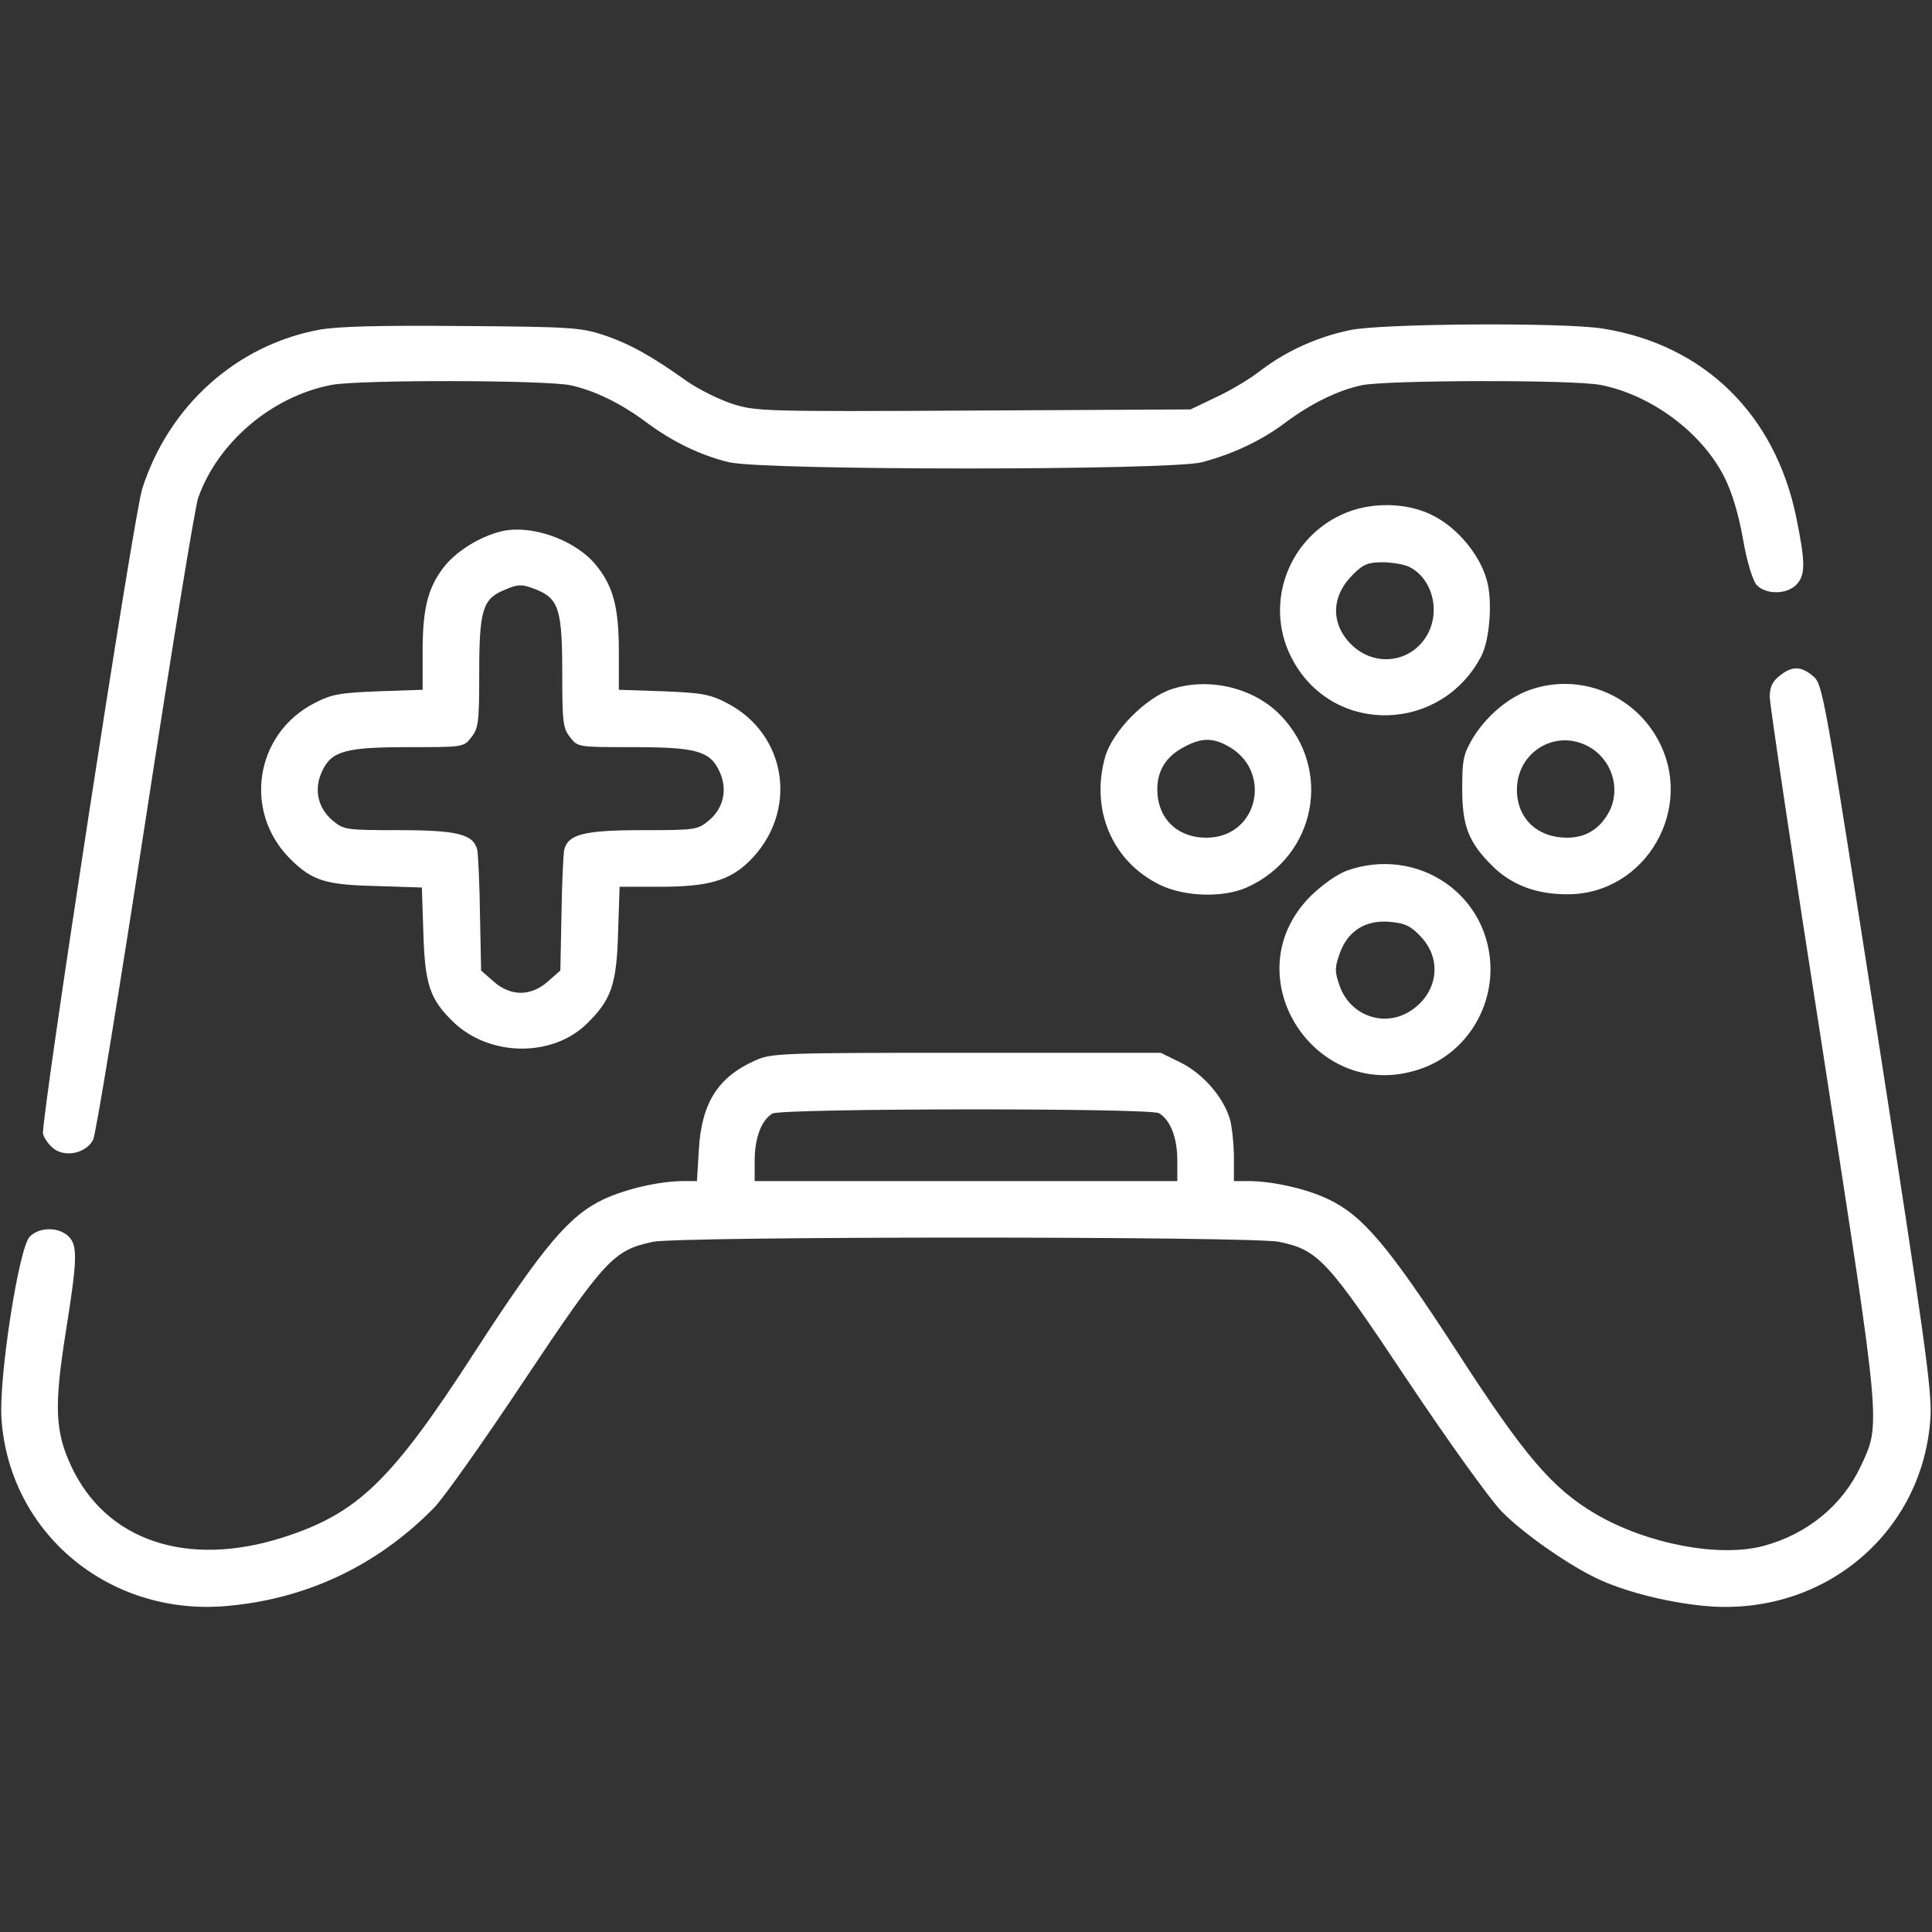 <?xml version="1.0" standalone="no"?>
<!DOCTYPE svg PUBLIC "-//W3C//DTD SVG 20010904//EN"
 "http://www.w3.org/TR/2001/REC-SVG-20010904/DTD/svg10.dtd">
<svg version="1.0" xmlns="http://www.w3.org/2000/svg"
 width="512pt" height="512pt" viewBox="0 0 512 512"
 preserveAspectRatio="xMidYMid meet">

<rect x="0" y="0" width="512" height="512" fill="#333333" stroke="none"/>

<g transform="translate(0,512) scale(0.1,-0.1)"
fill="#fff" stroke="none">
<path d="M845 4246 c-219 -41 -398 -202 -468 -421 -23 -71 -270 -1681 -263
-1710 4 -14 18 -32 31 -41 33 -22 85 -8 102 26 7 14 69 393 138 842 69 450
132 836 140 858 52 148 196 270 354 300 74 14 566 13 633 -1 64 -14 134 -48
202 -99 70 -52 144 -87 218 -105 95 -22 1167 -22 1253 0 81 21 159 58 220 104
68 51 139 86 203 100 67 14 559 15 633 1 134 -26 268 -125 328 -243 21 -41 38
-98 50 -165 11 -63 26 -110 36 -122 24 -26 79 -26 105 0 25 25 25 59 0 180
-56 272 -244 456 -511 499 -100 17 -590 14 -672 -4 -86 -18 -166 -54 -235
-106 -29 -23 -83 -55 -120 -72 l-67 -32 -575 -3 c-560 -3 -577 -2 -640 18 -36
12 -90 39 -120 60 -91 65 -151 99 -220 122 -61 20 -86 22 -375 24 -224 2 -330
-1 -380 -10z"/>
<path d="M3555 3756 c-148 -69 -207 -248 -127 -389 110 -197 393 -188 498 15
22 43 30 147 14 201 -18 66 -76 136 -139 169 -71 38 -171 39 -246 4z m183
-140 c62 -34 81 -125 39 -187 -45 -67 -136 -75 -195 -18 -56 55 -55 128 3 186
28 28 40 33 82 33 26 -1 58 -6 71 -14z"/>
<path d="M1325 3711 c-54 -14 -112 -50 -144 -88 -46 -56 -61 -112 -61 -229 l0
-102 -117 -4 c-103 -4 -125 -8 -169 -31 -159 -81 -191 -290 -63 -415 57 -56
92 -67 225 -70 l122 -4 4 -121 c4 -135 17 -175 79 -235 95 -92 261 -95 353 -6
66 64 80 104 84 242 l4 122 107 0 c127 0 183 16 235 66 133 129 104 338 -58
421 -44 23 -66 27 -168 31 l-118 4 0 102 c0 117 -15 173 -61 229 -56 68 -175
109 -254 88z m100 -155 c56 -24 65 -55 65 -219 0 -131 2 -147 21 -171 20 -26
21 -26 165 -26 168 0 205 -10 230 -63 23 -48 12 -98 -27 -131 -30 -25 -35 -26
-175 -26 -158 0 -199 -11 -209 -53 -2 -12 -6 -89 -7 -170 l-3 -149 -33 -29
c-45 -40 -99 -40 -144 0 l-33 29 -3 149 c-1 81 -5 158 -7 170 -10 42 -51 53
-209 53 -140 0 -145 1 -175 26 -39 33 -50 83 -27 131 25 53 62 63 230 63 144
0 145 0 165 26 19 24 21 40 21 171 0 163 9 195 63 218 41 18 50 18 92 1z"/>
<path d="M4716 3329 c-19 -15 -26 -30 -26 -56 0 -19 63 -443 141 -941 155
-1003 154 -983 100 -1098 -49 -104 -142 -180 -258 -211 -117 -31 -307 5 -443
84 -116 68 -189 153 -370 433 -181 279 -249 359 -340 402 -58 28 -149 48 -212
48 l-38 0 0 63 c0 34 -5 79 -10 99 -17 59 -69 120 -129 151 l-55 27 -515 0
c-497 0 -518 -1 -561 -21 -98 -44 -141 -113 -148 -236 l-5 -83 -36 0 c-63 0
-153 -21 -211 -48 -91 -43 -159 -123 -340 -402 -224 -347 -312 -431 -512 -495
-253 -80 -467 -8 -559 189 -43 92 -46 158 -15 354 32 200 32 233 6 257 -27 24
-76 23 -101 -2 -29 -28 -83 -377 -75 -484 21 -299 279 -517 585 -496 216 16
408 105 561 261 25 25 133 178 240 339 213 319 236 344 340 366 71 15 1589 15
1660 0 104 -22 127 -47 340 -367 111 -166 219 -316 250 -348 61 -62 189 -150
265 -183 77 -34 192 -61 286 -68 309 -22 567 200 585 502 4 69 -16 213 -140
1010 -142 909 -145 931 -171 953 -32 27 -55 28 -89 1z m-1645 -1159 c30 -17
49 -64 49 -125 l0 -55 -560 0 -560 0 0 55 c0 59 18 107 47 124 25 14 997 15
1024 1z"/>
<path d="M3106 3294 c-69 -22 -157 -111 -177 -179 -40 -140 18 -277 143 -339
66 -33 171 -36 234 -7 182 83 226 313 87 456 -70 72 -188 101 -287 69z m144
-149 c125 -64 86 -245 -53 -245 -78 0 -130 52 -130 128 0 51 24 89 74 114 42
22 71 23 109 3z"/>
<path d="M4058 3293 c-60 -20 -120 -71 -156 -131 -24 -41 -27 -57 -27 -132 0
-100 17 -143 82 -207 51 -49 115 -73 197 -73 208 0 341 230 238 413 -66 118
-206 173 -334 130z m151 -151 c62 -33 87 -111 56 -172 -24 -46 -62 -70 -112
-70 -79 0 -133 51 -133 127 0 100 102 162 189 115z"/>
<path d="M3570 2813 c-27 -10 -65 -37 -97 -68 -211 -212 18 -560 299 -455 106
40 177 144 178 260 0 197 -191 329 -380 263z m197 -177 c55 -60 43 -146 -26
-193 -70 -48 -163 -16 -191 65 -13 37 -13 47 0 84 21 61 69 91 134 85 41 -4
55 -11 83 -41z"/>
</g>
</svg>
